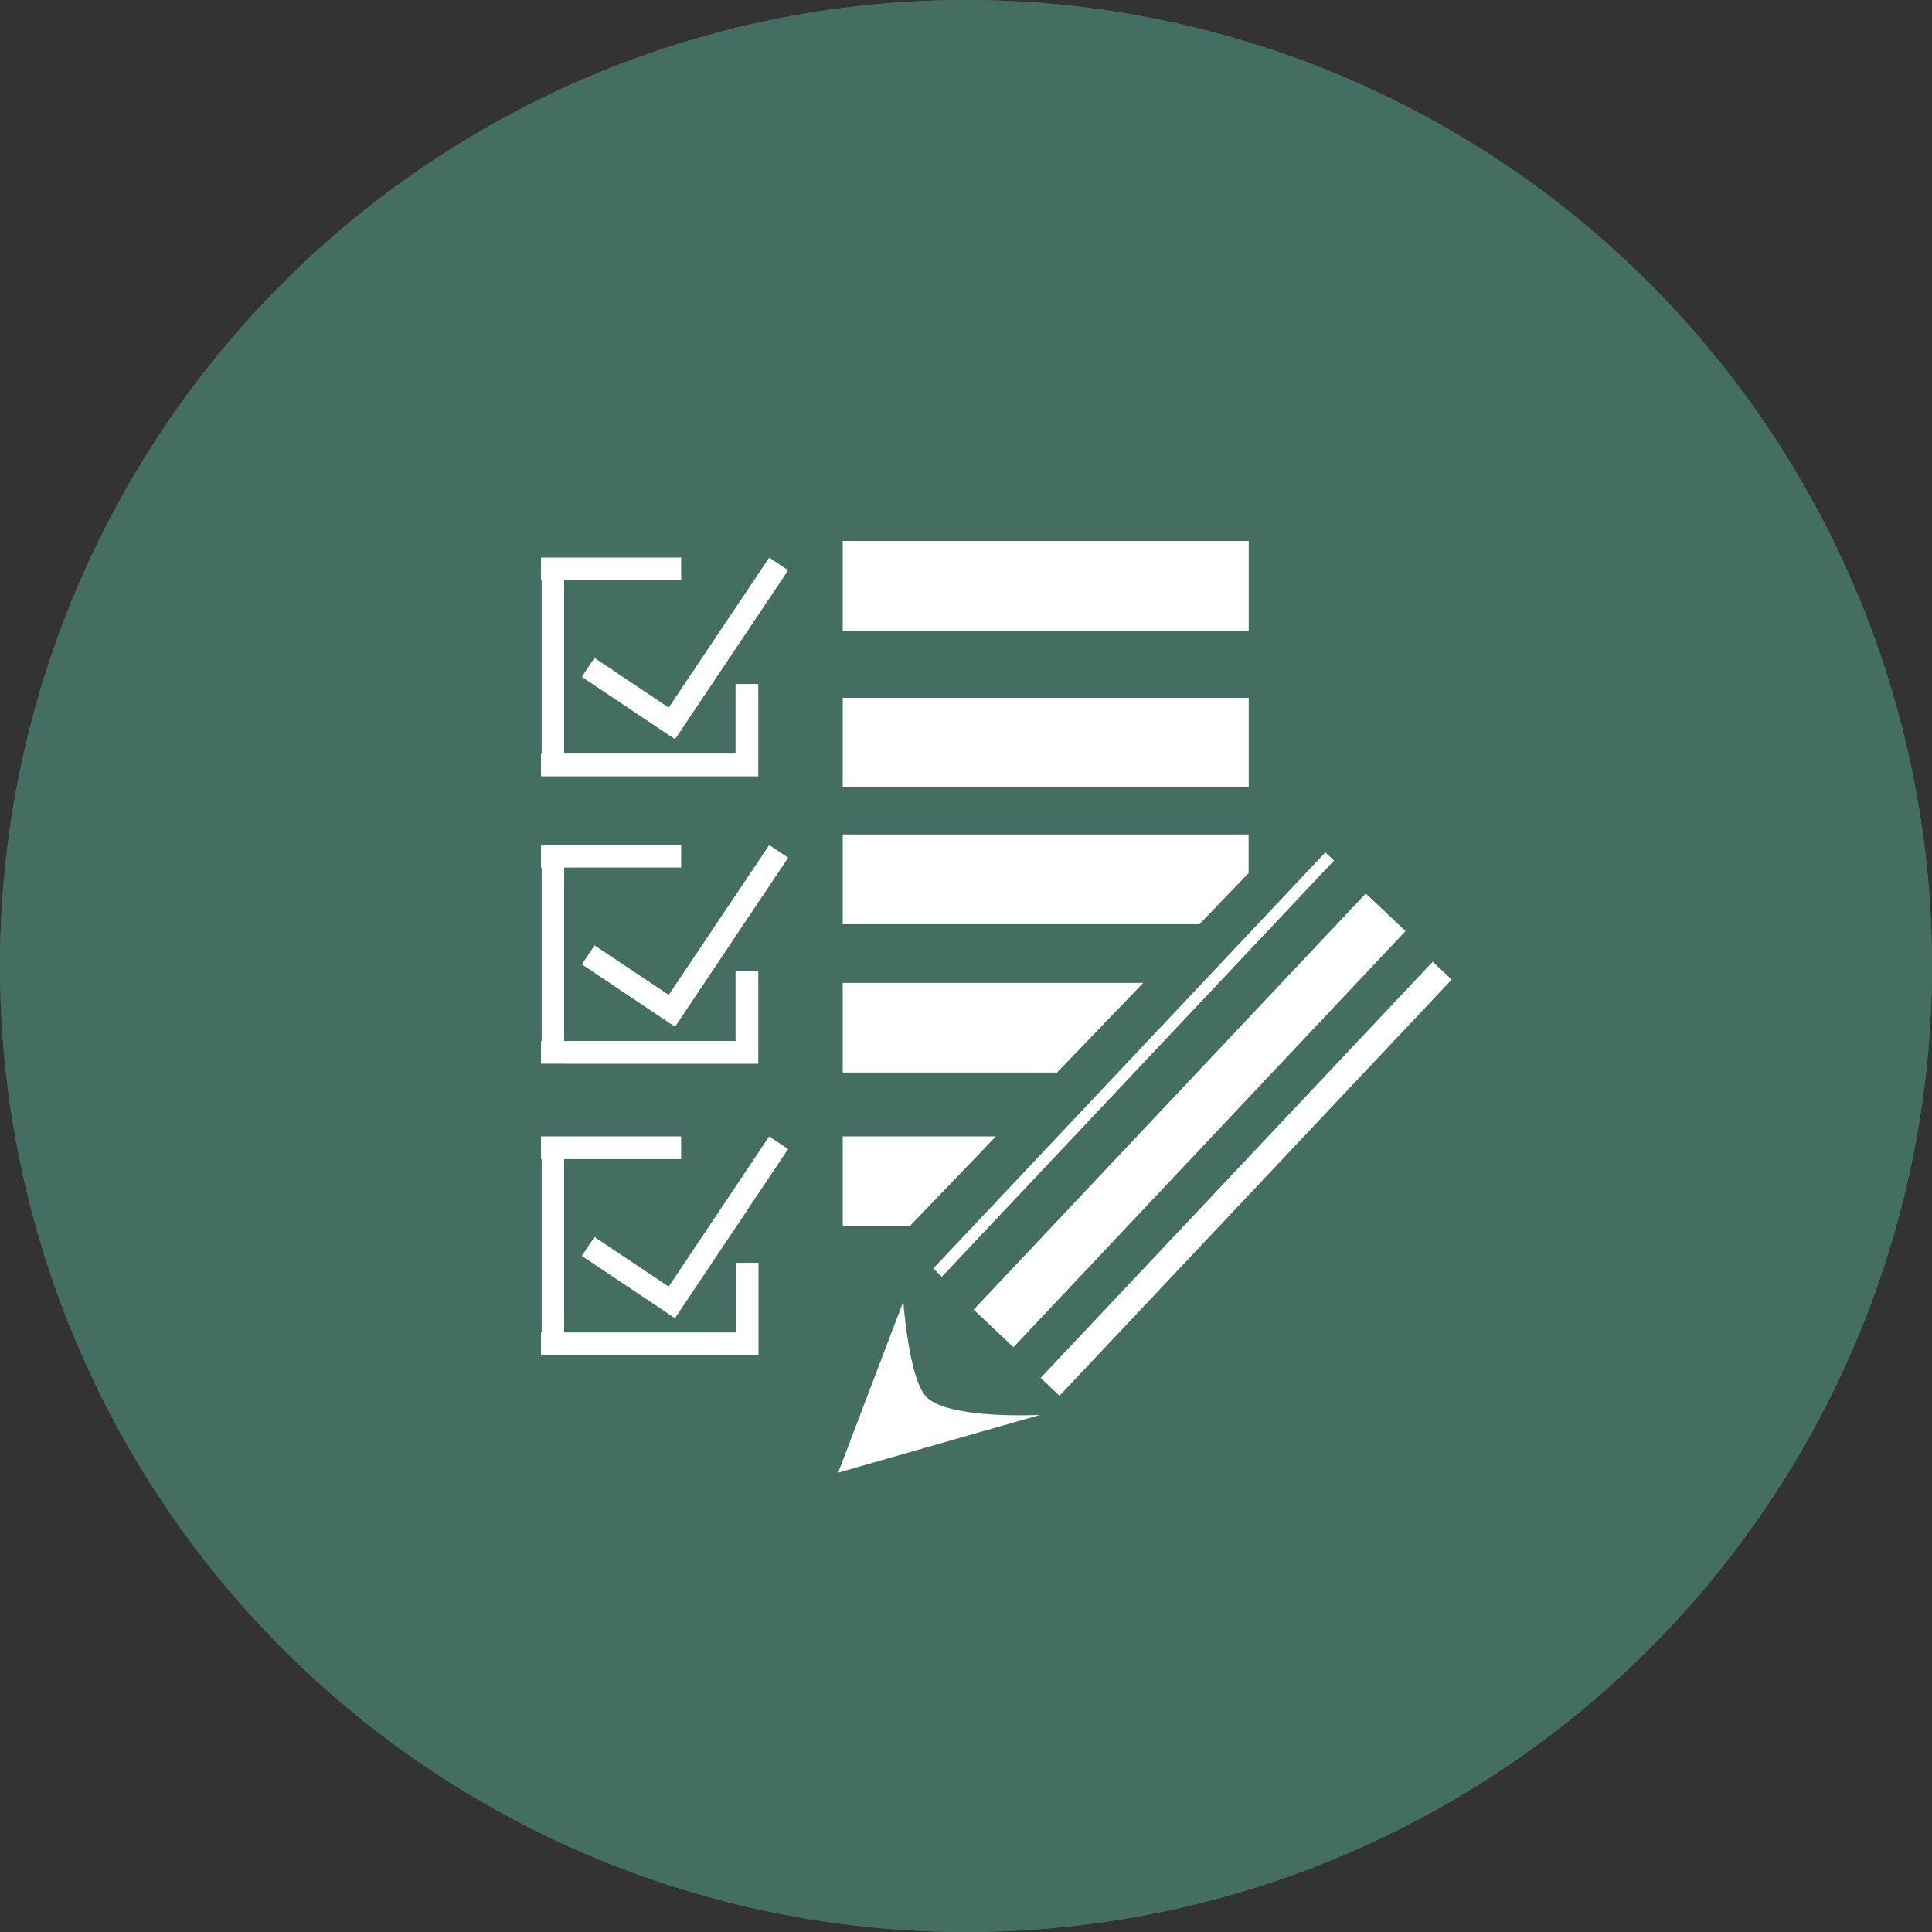 <svg xmlns="http://www.w3.org/2000/svg" width="25" height="25" viewBox="0 0 25 25">
  <rect x="0" y="0" width="25" height="25" fill="#333333" stroke="none"/>
  <g id="Group_19" data-name="Group 19" transform="translate(-15 -156)">
    <g id="Ellipse_46" data-name="Ellipse 46" transform="translate(15 156)" fill="#446e61" stroke="#446e61" stroke-width="1">
      <circle cx="12.5" cy="12.5" r="12.5" stroke="none"/>
      <circle cx="12.5" cy="12.5" r="12" fill="none"/>
    </g>
    <g id="Terms_and_Conditions" data-name="Terms and Conditions" transform="translate(1 153)">
      <path id="Path_752" data-name="Path 752" d="M338.4,10h5.253v1.16H338.4Z" transform="translate(-313.495)" fill="#fff"/>
      <path id="Path_753" data-name="Path 753" d="M338.4,175h5.253v1.16H338.4Z" transform="translate(-313.495 -162.97)" fill="#fff"/>
      <path id="Path_754" data-name="Path 754" d="M65.124,29.441l-.961-.643L64,29.044l.961.643h0l.245.164,1.464-2.187-.245-.164Z" transform="translate(-42.471 -17.285)" fill="#fff"/>
      <path id="Path_755" data-name="Path 755" d="M21.3,30.331h2.512V29.136h-.294v.9H21.3V27.794h1.514V27.5H21v.294h.009v2.243H21v.294h.3Z" transform="translate(0 -17.285)" fill="#fff"/>
      <path id="Path_756" data-name="Path 756" d="M65.124,331.641,64.164,331l-.164.246.961.643h0l.245.164,1.464-2.187-.245-.164Z" transform="translate(-42.471 -315.767)" fill="#fff"/>
      <path id="Path_757" data-name="Path 757" d="M21.3,332.532h2.512v-1.195h-.294v.9H21.3v-2.244h1.514V329.7H21v.294h.009v2.243H21v.294h.3Z" transform="translate(0 -315.767)" fill="#fff"/>
      <path id="Path_758" data-name="Path 758" d="M65.124,638.244l-.961-.643-.164.245.961.643h0l.245.164,1.464-2.189-.245-.164Z" transform="translate(-42.471 -618.595)" fill="#fff"/>
      <path id="Path_759" data-name="Path 759" d="M23.521,638.837H21.3v-2.243h1.514V636.3H21v.294h.009v2.243H21v.294h2.815v-1.195h-.294Z" transform="translate(0 -618.595)" fill="#fff"/>
      <path id="Path_760" data-name="Path 760" d="M481.689,381.286l-5.074,5.385-.515-.486,5.074-5.385.515.486Z" transform="translate(-449.501 -366.238)" fill="#fff"/>
      <path id="Path_761" data-name="Path 761" d="M438.885,337.706l-5.074,5.385-.112-.106,5.074-5.385Z" transform="translate(-407.623 -323.57)" fill="#fff"/>
      <path id="Path_762" data-name="Path 762" d="M546.6,457.985l5.073-5.385.246.231-5.075,5.385Z" transform="translate(-519.134 -437.155)" fill="#fff"/>
      <path id="Path_763" data-name="Path 763" d="M334.842,811.236c-.229-.23-.3-1.236-.3-1.236l-.843,2.214,2.612-.747S335.132,811.528,334.842,811.236Z" transform="translate(-308.853 -790.158)" fill="#fff"/>
      <path id="Path_764" data-name="Path 764" d="M343.652,319.2v-.5H338.4v1.161h4.616Z" transform="translate(-313.495 -304.902)" fill="#fff"/>
      <path id="Path_765" data-name="Path 765" d="M342.288,474.9H338.4v1.16h2.773Z" transform="translate(-313.495 -459.181)" fill="#fff"/>
      <path id="Path_766" data-name="Path 766" d="M340.382,636.3H338.4v1.16h.869Z" transform="translate(-313.495 -618.595)" fill="#fff"/>
    </g>
  </g>
</svg>
